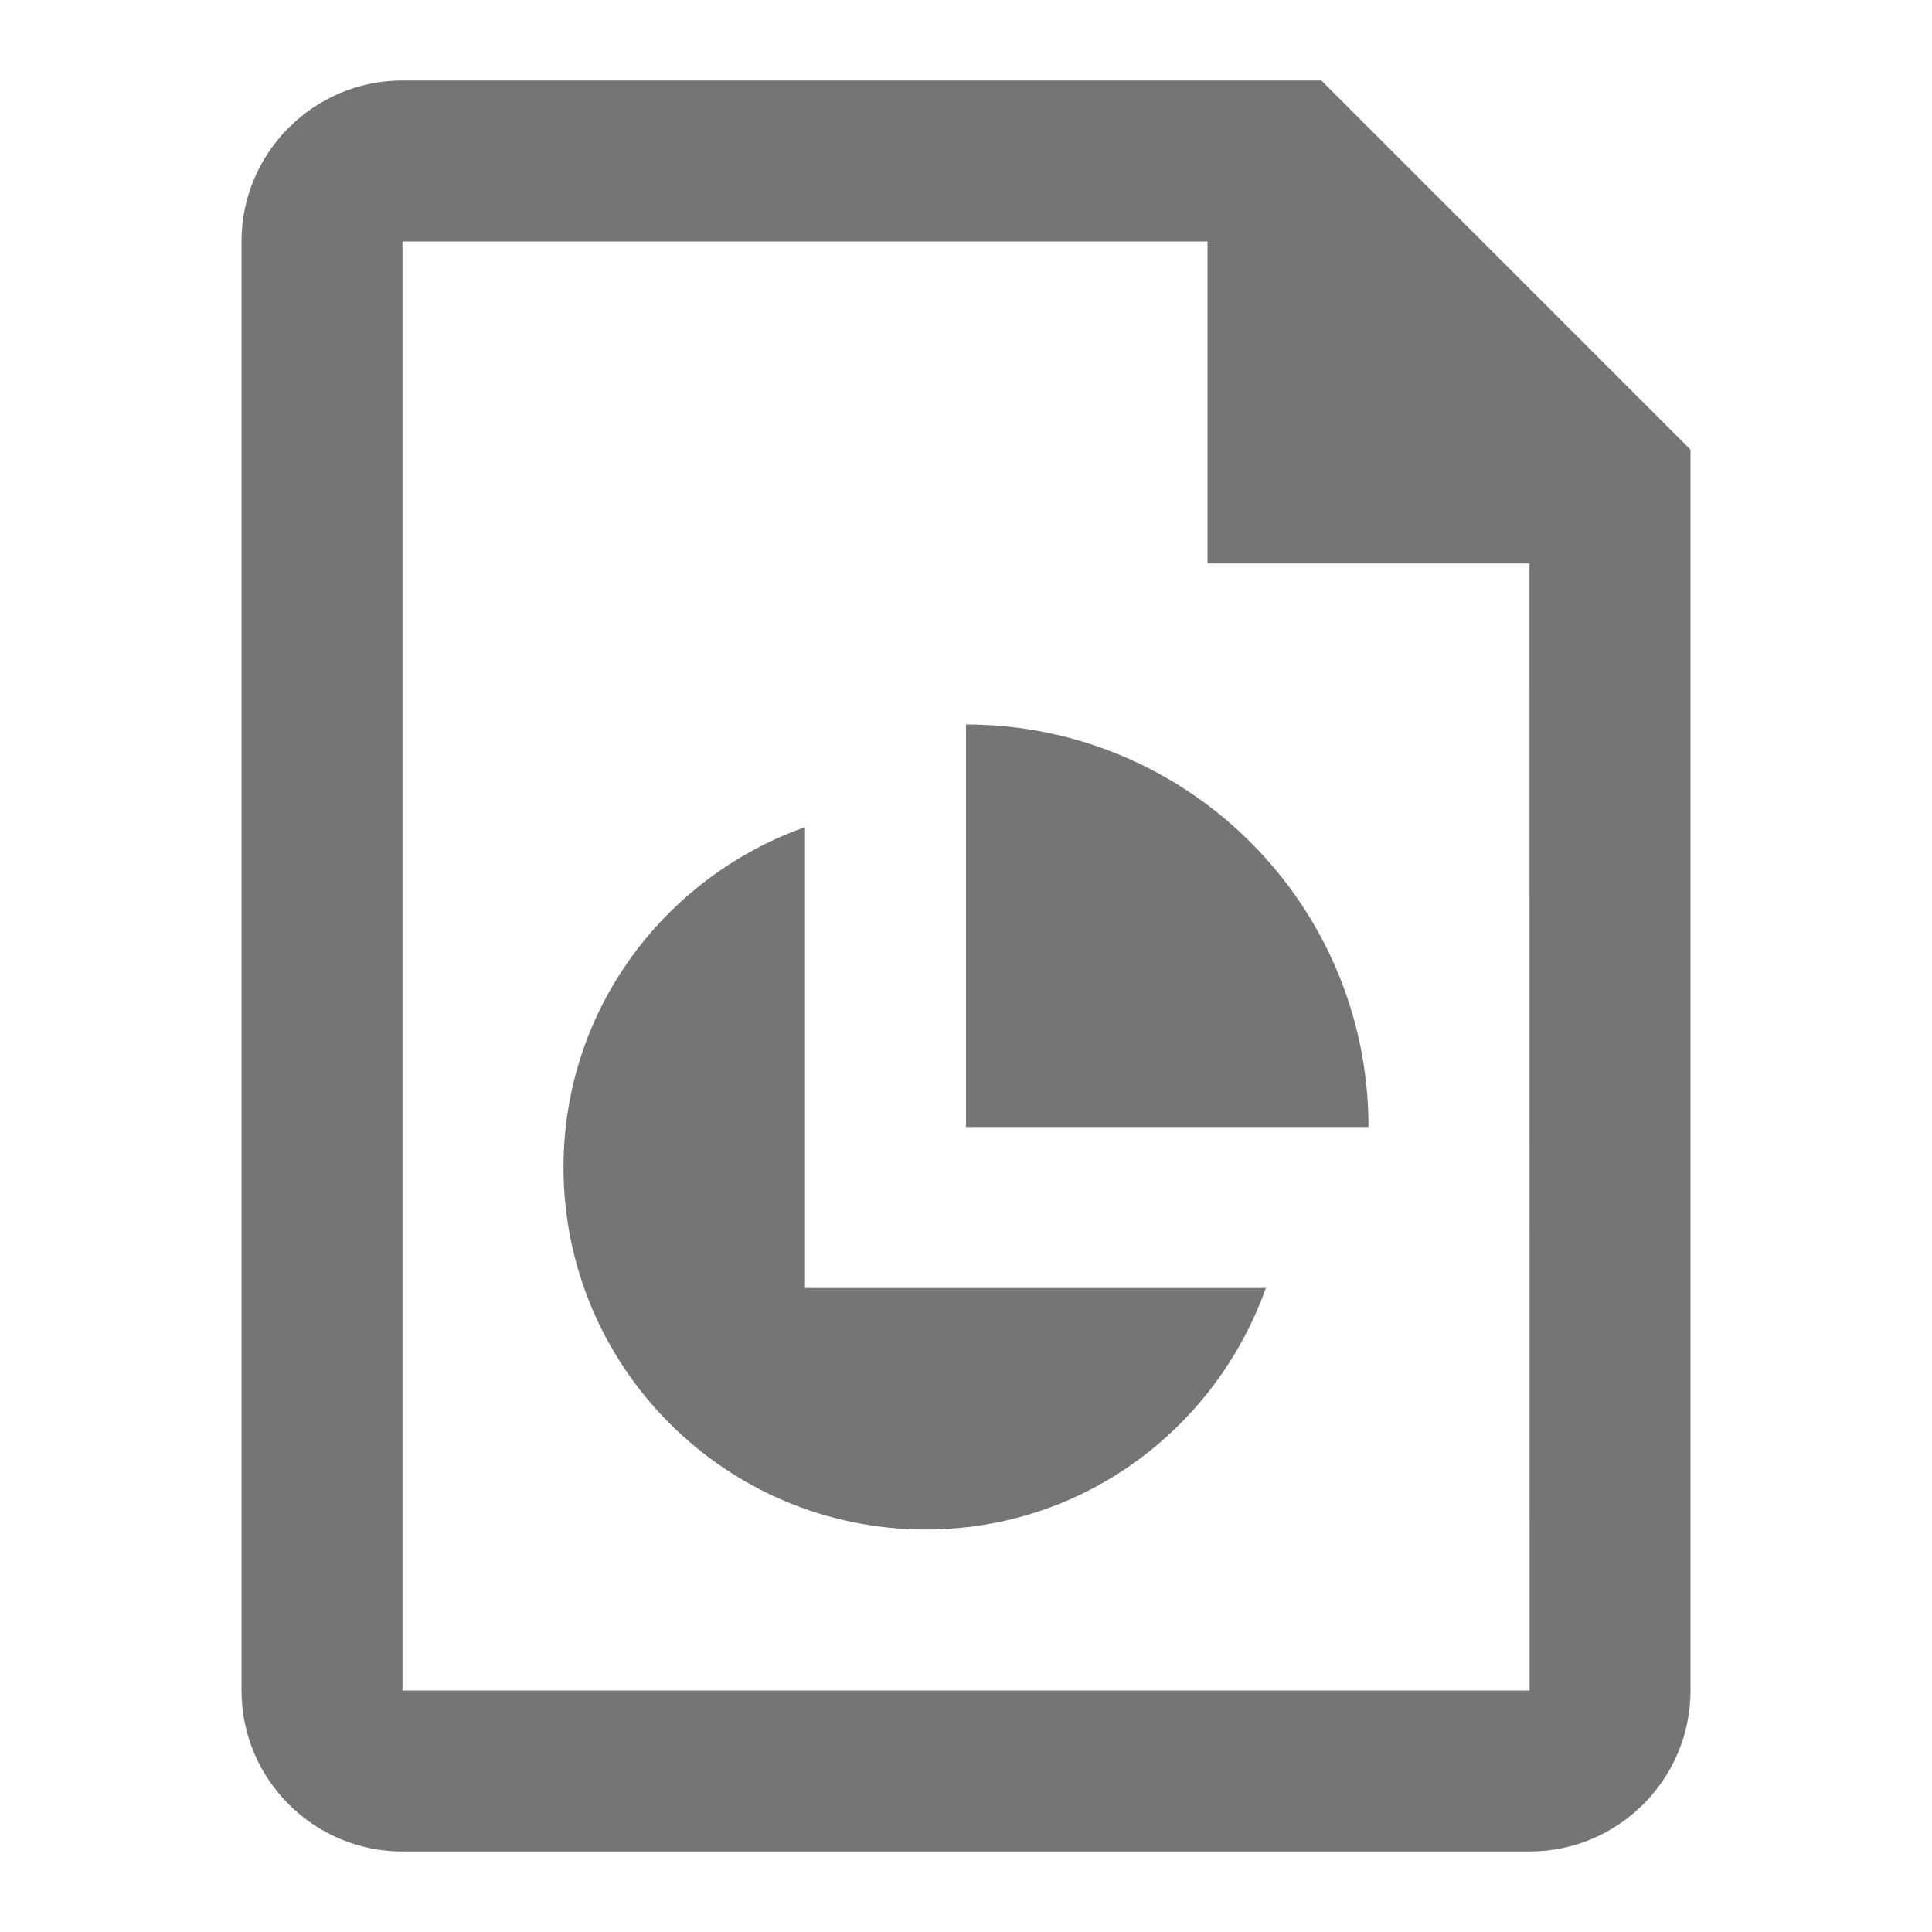 <?xml version="1.0" encoding="utf-8"?>
<!-- Generator: Adobe Illustrator 16.0.0, SVG Export Plug-In . SVG Version: 6.00 Build 0)  -->
<!DOCTYPE svg PUBLIC "-//W3C//DTD SVG 1.1//EN" "http://www.w3.org/Graphics/SVG/1.1/DTD/svg11.dtd">
<svg version="1.1" xmlns="http://www.w3.org/2000/svg" xmlns:xlink="http://www.w3.org/1999/xlink" x="0px" y="0px" width="24px"
	 height="24px" viewBox="0 0 24 24" enable-background="new 0 0 24 24" xml:space="preserve">
<g id="Frames-24px">
	<rect fill="none" width="24" height="24"/>
</g>
<g id="Outline">
	<g>
		<path fill="#757575" d="M12,9v5h5C17,11.238,14.762,9,12,9z"/>
		<path fill="#757575" d="M16.414,1H5C3.897,1,3,1.898,3,3v18c0,1.103,0.897,2,2,2h14c1.103,0,2-0.897,2-2V5.586L16.414,1z M5,21V3
			h10v4h4l0.001,14H5z"/>
		<path fill="#757575" d="M10,10.275c-1.744,0.62-3,2.269-3,4.225c0,2.486,2.015,4.5,4.5,4.5c1.957,0,3.604-1.256,4.225-3H10V10.275
			z"/>
	</g>
</g>
</svg>

